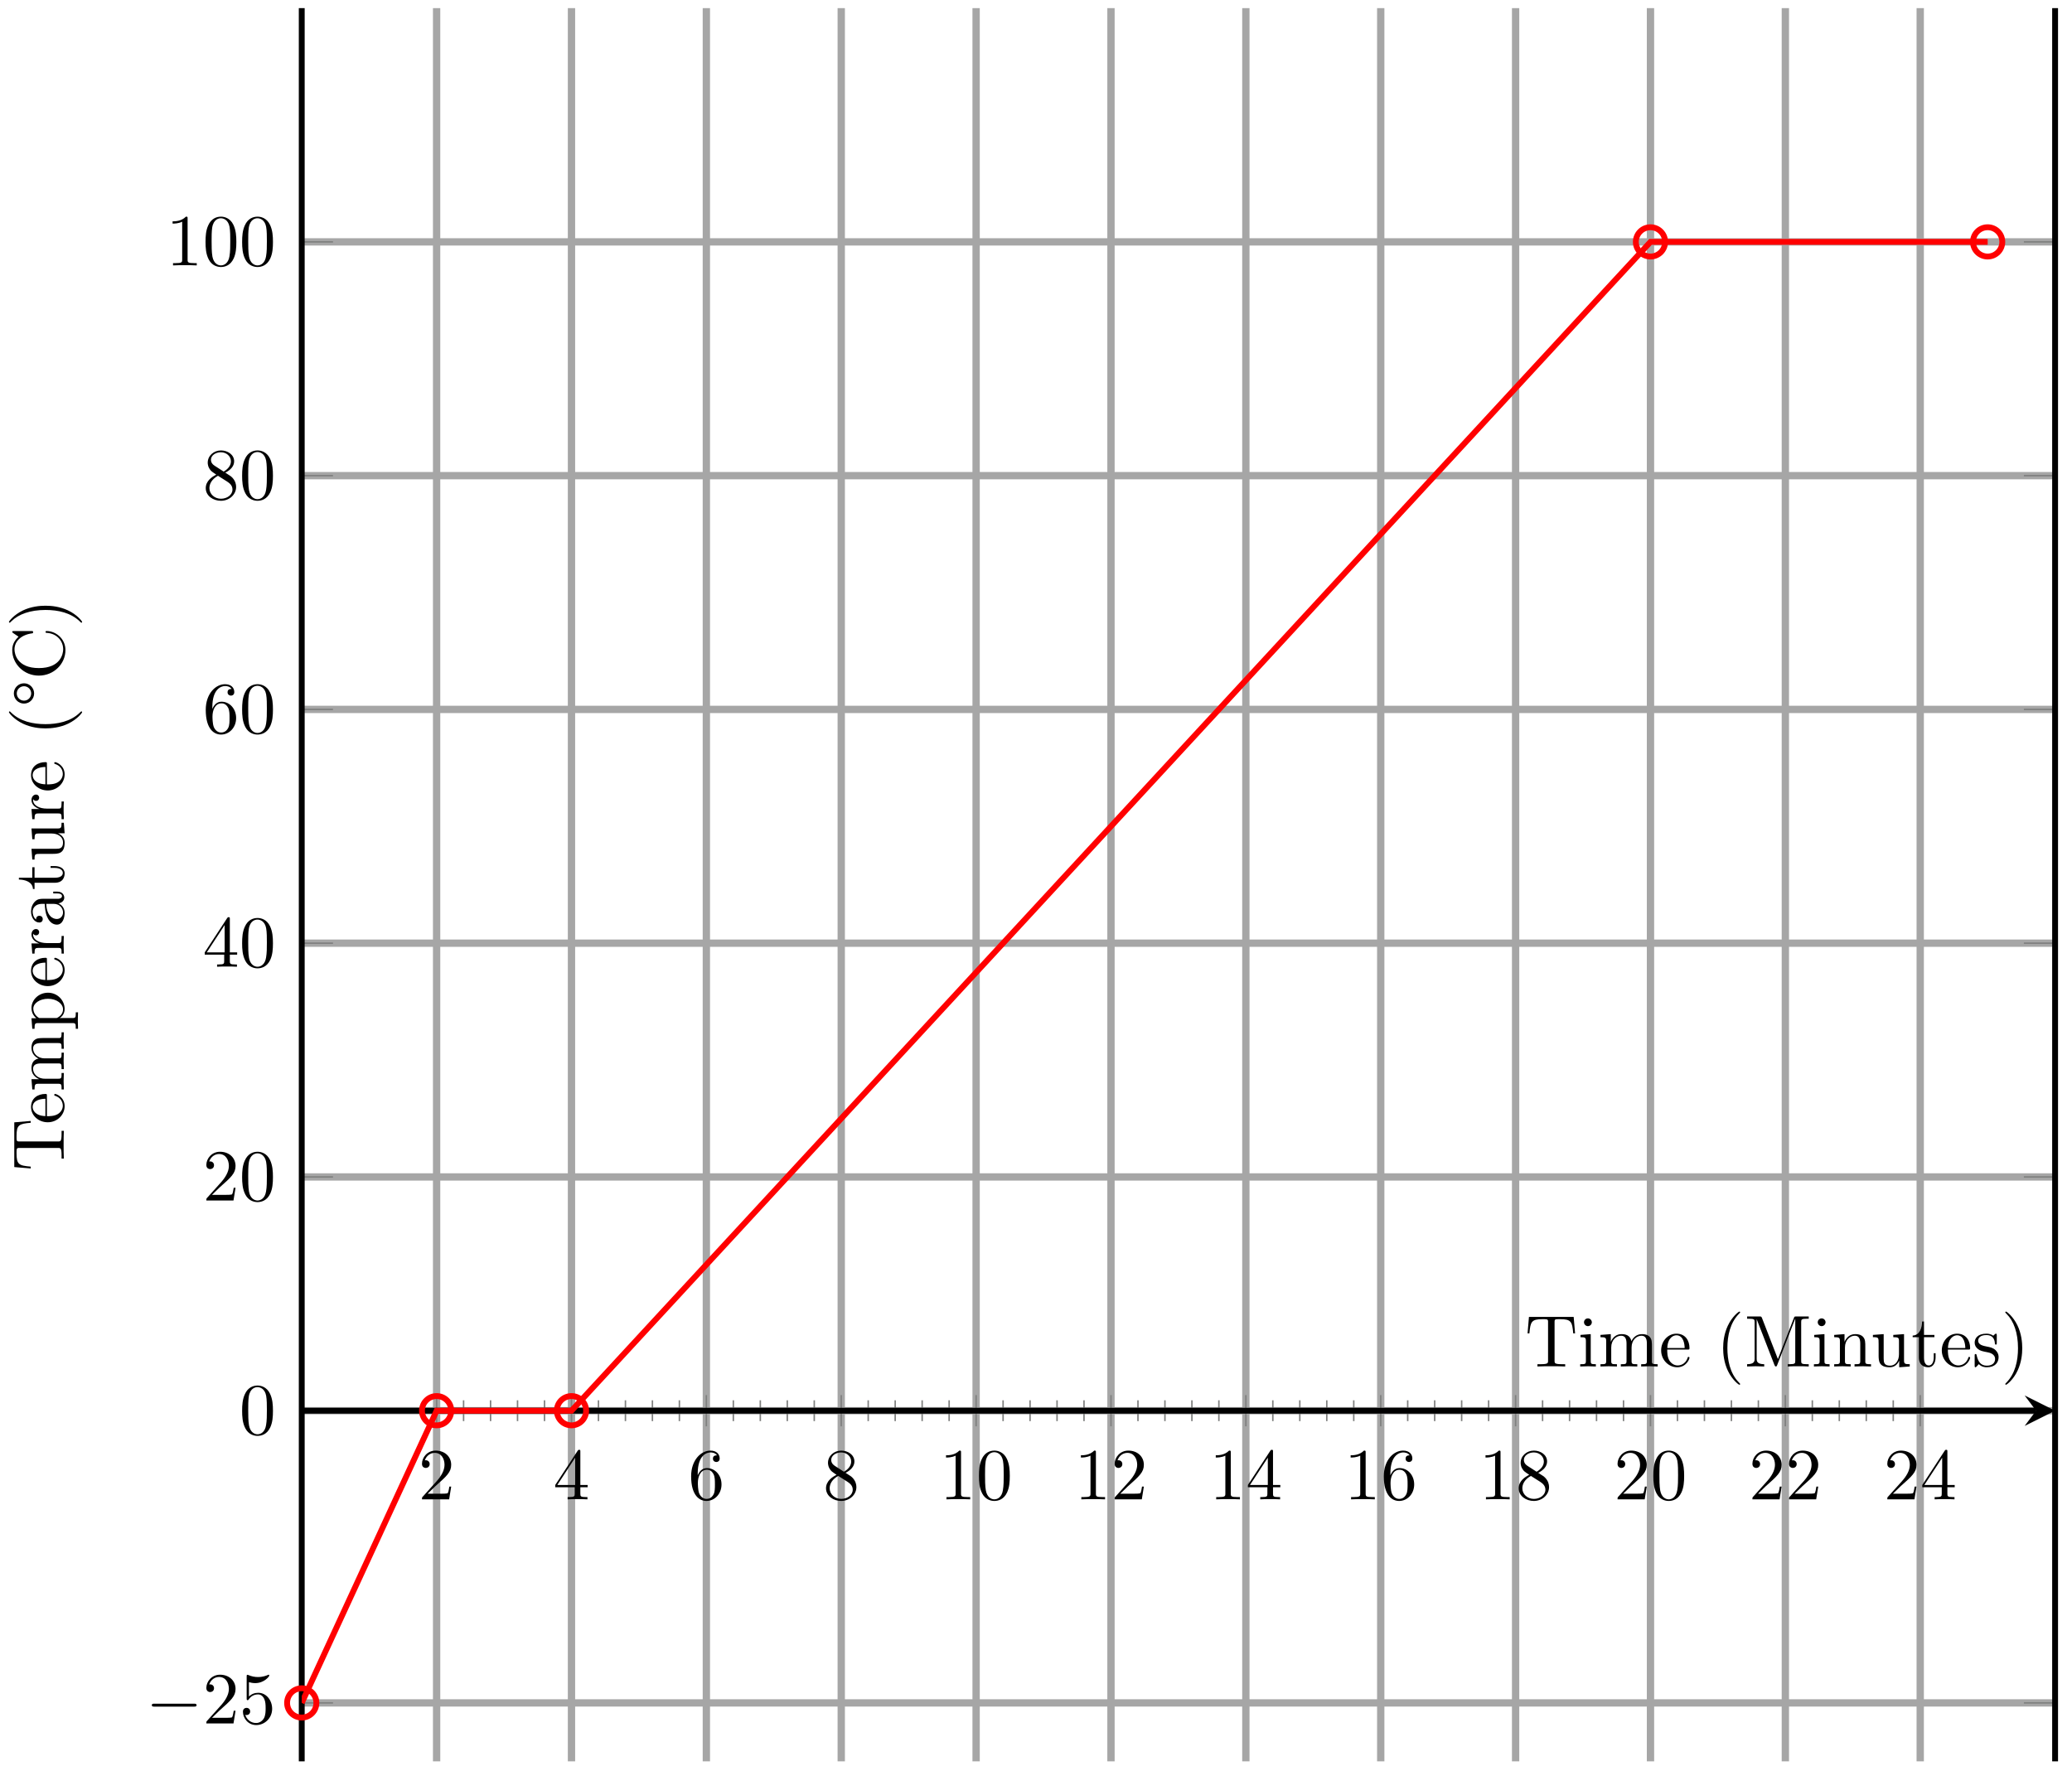 <svg xmlns="http://www.w3.org/2000/svg" xmlns:xlink="http://www.w3.org/1999/xlink" xmlns:inkscape="http://www.inkscape.org/namespaces/inkscape" version="1.1" width="282" height="241" viewBox="0 0 282 241">
<defs>
<path id="font_1_3" d="M.127 .077 .233 .18C.389 .318 .449 .372 .449 .472 .449 .586 .359 .666 .237 .666 .124 .666 .05 .574 .05 .485 .05 .429 .1 .429 .103 .429 .12 .429 .155 .441 .155 .482 .155 .508 .137 .534 .102 .534 .094 .534 .092 .534 .089 .533 .112 .598 .166 .635 .224 .635 .315 .635 .358 .554 .358 .472 .358 .392 .308 .313 .253 .251L.061 .037C.05 .026 .05 .024 .05 0H.421L.449 .174H.424C.419 .144 .412 .1 .402 .085 .395 .077 .329 .077 .307 .077H.127Z"/>
<path id="font_1_4" d="M.294 .165V.078C.294 .042 .292 .031 .218 .031H.197V0C.238 .003 .29 .003 .332 .003 .374 .003 .427 .003 .468 0V.031H.447C.373 .031 .371 .042 .371 .078V.165H.471V.196H.371V.651C.371 .671 .371 .677 .355 .677 .346 .677 .343 .677 .335 .665L.028 .196V.165H.294M.3 .196H.056L.3 .569V.196Z"/>
<path id="font_1_6" d="M.132 .328V.352C.132 .605 .256 .641 .307 .641 .331 .641 .373 .635 .395 .601 .38 .601 .34 .601 .34 .556 .34 .525 .364 .51 .386 .51 .402 .51 .432 .519 .432 .558 .432 .618 .388 .666 .305 .666 .177 .666 .042 .537 .042 .316 .042 .049 .158-.022 .251-.022 .362-.022 .457 .072 .457 .204 .457 .331 .368 .427 .257 .427 .189 .427 .152 .376 .132 .328M.251 .006C.188 .006 .158 .066 .152 .081 .134 .128 .134 .208 .134 .226 .134 .304 .166 .404 .256 .404 .272 .404 .318 .404 .349 .342 .367 .305 .367 .254 .367 .205 .367 .157 .367 .107 .35 .071 .32 .011 .274 .006 .251 .006Z"/>
<path id="font_1_7" d="M.163 .457C.117 .487 .113 .521 .113 .538 .113 .599 .178 .641 .249 .641 .322 .641 .386 .589 .386 .517 .386 .46 .347 .412 .287 .377L.163 .457M.309 .362C.381 .399 .43 .451 .43 .517 .43 .609 .341 .666 .25 .666 .15 .666 .069 .592 .069 .499 .069 .481 .071 .436 .113 .389 .124 .377 .161 .352 .186 .335 .128 .306 .042 .25 .042 .151 .042 .045 .144-.022 .249-.022 .362-.022 .457 .061 .457 .168 .457 .204 .446 .249 .408 .291 .389 .312 .373 .322 .309 .362M.209 .32 .332 .242C.36 .223 .407 .193 .407 .132 .407 .058 .332 .006 .25 .006 .164 .006 .092 .068 .092 .151 .092 .209 .124 .273 .209 .32Z"/>
<path id="font_1_2" d="M.294 .64C.294 .664 .294 .666 .271 .666 .209 .602 .121 .602 .089 .602V.571C.109 .571 .168 .571 .22 .597V.079C.22 .043 .217 .031 .127 .031H.095V0C.13 .003 .217 .003 .257 .003 .297 .003 .384 .003 .419 0V.031H.387C.297 .031 .294 .042 .294 .079V.64Z"/>
<path id="font_1_1" d="M.46 .32C.46 .4 .455 .48 .42 .554 .374 .65 .292 .666 .25 .666 .19 .666 .117 .64 .076 .547 .044 .478 .039 .4 .039 .32 .039 .245 .043 .155 .084 .079 .127-.002 .2-.022 .249-.022 .303-.022 .379-.001 .423 .094 .455 .163 .46 .241 .46 .32M.249-0C.21-0 .151 .025 .133 .121 .122 .181 .122 .273 .122 .332 .122 .396 .122 .462 .13 .516 .149 .635 .224 .644 .249 .644 .282 .644 .348 .626 .367 .527 .377 .471 .377 .395 .377 .332 .377 .257 .377 .189 .366 .125 .351 .03 .294-0 .249-0Z"/>
<path id="font_2_1" d="M.659 .23C.676 .23 .694 .23 .694 .25 .694 .27 .676 .27 .659 .27H.118C.101 .27 .083 .27 .083 .25 .083 .23 .101 .23 .118 .23H.659Z"/>
<path id="font_1_5" d="M.449 .2C.449 .319 .367 .419 .259 .419 .211 .419 .168 .403 .132 .368V.564C.152 .558 .185 .551 .217 .551 .34 .551 .41 .642 .41 .655 .41 .661 .407 .666 .4 .666 .399 .666 .397 .666 .392 .663 .372 .654 .323 .634 .256 .634 .216 .634 .17 .641 .123 .662 .115 .665 .113 .665 .111 .665 .101 .665 .101 .657 .101 .641V.344C.101 .326 .101 .318 .115 .318 .122 .318 .124 .321 .128 .327 .139 .343 .176 .397 .257 .397 .309 .397 .334 .351 .342 .333 .358 .296 .36 .257 .36 .207 .36 .172 .36 .112 .336 .07 .312 .031 .275 .006 .229 .006 .156 .006 .099 .058 .082 .117 .085 .116 .088 .115 .099 .115 .132 .115 .149 .14 .149 .164 .149 .188 .132 .213 .099 .213 .085 .213 .05 .206 .05 .16 .05 .074 .119-.022 .231-.022 .347-.022 .449 .073 .449 .2Z"/>
<clipPath id="clip_3">
<path transform="matrix(1,0,0,-1,41.067,239.741)" d="M0 0H238.633V238.635H0Z"/>
</clipPath>
<path id="font_4_104" d="M.685 .452 .666 .677H.055L.036 .452H.061C.075 .613 .09 .646 .241 .646 .259 .646 .285 .646 .295 .644 .316 .64 .316 .629 .316 .606V.079C.316 .045 .316 .031 .211 .031H.171V0C.212 .003 .314 .003 .36 .003 .406 .003 .509 .003 .55 0V.031H.51C.405 .031 .405 .045 .405 .079V.606C.405 .626 .405 .64 .423 .644 .434 .646 .461 .646 .48 .646 .631 .646 .646 .613 .66 .452H.685Z"/>
<path id="font_4_66" d="M.247 0V.031C.181 .031 .177 .036 .177 .075V.442L.037 .431V.4C.102 .4 .111 .394 .111 .345V.076C.111 .031 .1 .031 .033 .031V0L.143 .003C.178 .003 .213 .001 .247 0M.192 .604C.192 .631 .169 .657 .139 .657 .105 .657 .085 .629 .085 .604 .085 .577 .108 .551 .138 .551 .172 .551 .192 .579 .192 .604Z"/>
<path id="font_4_75" d="M.813 0V.031C.761 .031 .736 .031 .735 .061V.252C.735 .338 .735 .369 .704 .405 .69 .422 .657 .442 .599 .442 .515 .442 .471 .382 .454 .344 .44 .431 .366 .442 .321 .442 .248 .442 .201 .399 .173 .337V.442L.032 .431V.4C.102 .4 .11 .393 .11 .344V.076C.11 .031 .099 .031 .032 .031V0L.145 .003 .257 0V.031C.19 .031 .179 .031 .179 .076V.26C.179 .364 .25 .42 .314 .42 .377 .42 .388 .366 .388 .309V.076C.388 .031 .377 .031 .31 .031V0L.423 .003 .535 0V.031C.468 .031 .457 .031 .457 .076V.26C.457 .364 .528 .42 .592 .42 .655 .42 .666 .366 .666 .309V.076C.666 .031 .655 .031 .588 .031V0L.701 .003 .813 0Z"/>
<path id="font_4_50" d="M.415 .119C.415 .129 .407 .131 .402 .131 .393 .131 .391 .125 .389 .117 .354 .014 .264 .014 .254 .014 .204 .014 .164 .044 .141 .081 .111 .129 .111 .195 .111 .231H.39C.412 .231 .415 .231 .415 .252 .415 .351 .361 .448 .236 .448 .12 .448 .028 .345 .028 .22 .028 .086 .133-.011 .248-.011 .37-.011 .415 .1 .415 .119M.349 .252H.112C.118 .401 .202 .426 .236 .426 .339 .426 .349 .291 .349 .252Z"/>
<path id="font_4_85" d="M.331-.24C.331-.237 .331-.235 .314-.218 .189-.092 .157 .097 .157 .25 .157 .424 .195 .598 .318 .723 .331 .735 .331 .737 .331 .74 .331 .747 .327 .75 .321 .75 .311 .75 .221 .682 .162 .555 .111 .445 .099 .334 .099 .25 .099 .172 .11 .051 .165-.062 .225-.185 .311-.25 .321-.25 .327-.25 .331-.247 .331-.24Z"/>
<path id="font_4_74" d="M.879 0V.031H.855C.778 .031 .776 .042 .776 .078V.605C.776 .641 .778 .652 .855 .652H.879V.683H.71C.684 .683 .684 .682 .677 .664L.458 .101 .241 .661C.232 .683 .229 .683 .206 .683H.037V.652H.061C.138 .652 .14 .641 .14 .605V.105C.14 .078 .14 .031 .037 .031V0L.154 .003 .271 0V.031C.168 .031 .168 .078 .168 .105V.644H.169L.41 .022C.415 .009 .42 0 .43 0 .441 0 .444 .008 .448 .019L.694 .652H.695V.078C.695 .042 .693 .031 .616 .031H.592V0C.629 .003 .697 .003 .736 .003 .775 .003 .842 .003 .879 0Z"/>
<path id="font_4_77" d="M.535 0V.031C.483 .031 .458 .031 .457 .061V.252C.457 .338 .457 .369 .426 .405 .412 .422 .379 .442 .321 .442 .248 .442 .201 .399 .173 .337V.442L.032 .431V.4C.102 .4 .11 .393 .11 .344V.076C.11 .031 .099 .031 .032 .031V0L.145 .003 .257 0V.031C.19 .031 .179 .031 .179 .076V.26C.179 .364 .25 .42 .314 .42 .377 .42 .388 .366 .388 .309V.076C.388 .031 .377 .031 .31 .031V0L.423 .003 .535 0Z"/>
<path id="font_4_109" d="M.535 0V.031C.465 .031 .457 .038 .457 .087V.442L.31 .431V.4C.38 .4 .388 .393 .388 .344V.166C.388 .079 .34 .011 .267 .011 .183 .011 .179 .058 .179 .11V.442L.032 .431V.4C.11 .4 .11 .397 .11 .308V.158C.11 .08 .11-.011 .262-.011 .318-.011 .362 .017 .391 .079V-.011L.535 0Z"/>
<path id="font_4_105" d="M.332 .124V.181H.307V.126C.307 .052 .277 .014 .24 .014 .173 .014 .173 .105 .173 .122V.4H.316V.431H.173V.614H.148C.147 .532 .117 .426 .019 .422V.4H.104V.124C.104 .001 .197-.011 .233-.011 .304-.011 .332 .06 .332 .124V.124Z"/>
<path id="font_4_98" d="M.36 .128C.36 .181 .33 .211 .318 .223 .285 .255 .246 .263 .204 .271 .148 .282 .081 .295 .081 .353 .081 .388 .107 .429 .193 .429 .303 .429 .308 .339 .31 .308 .311 .299 .322 .299 .322 .299 .335 .299 .335 .304 .335 .323V.424C.335 .441 .335 .448 .324 .448 .319 .448 .317 .448 .304 .436 .301 .432 .291 .423 .287 .42 .249 .448 .208 .448 .193 .448 .071 .448 .033 .381 .033 .325 .033 .29 .049 .262 .076 .24 .108 .214 .136 .208 .208 .194 .23 .19 .312 .174 .312 .102 .312 .051 .277 .011 .199 .011 .115 .011 .079 .068 .06 .153 .057 .166 .056 .17 .046 .17 .033 .17 .033 .163 .033 .145V.013C.033-.004 .033-.011 .044-.011 .049-.011 .05-.01 .069 .009 .071 .011 .071 .013 .089 .032 .133-.01 .178-.011 .199-.011 .314-.011 .36 .056 .36 .128V.128Z"/>
<path id="font_4_86" d="M.289 .25C.289 .328 .278 .449 .223 .562 .163 .685 .077 .75 .067 .75 .061 .75 .057 .746 .057 .74 .057 .737 .057 .735 .076 .717 .174 .618 .231 .459 .231 .25 .231 .079 .194-.097 .07-.223 .057-.235 .057-.237 .057-.24 .057-.246 .061-.25 .067-.25 .077-.25 .167-.182 .226-.055 .277 .055 .289 .166 .289 .25Z"/>
<path id="font_4_84" d="M.521 .216C.521 .343 .424 .442 .312 .442 .234 .442 .192 .398 .172 .376V.442L.028 .431V.4C.099 .4 .106 .394 .106 .35V-.118C.106-.163 .095-.163 .028-.163V-.194L.14-.191 .253-.194V-.163C.186-.163 .175-.163 .175-.118V.05 .059C.18 .043 .222-.011 .298-.011 .417-.011 .521 .087 .521 .216V.216M.438 .216C.438 .095 .368 .011 .294 .011 .254 .011 .216 .031 .189 .072 .175 .093 .175 .094 .175 .114V.337C.204 .388 .253 .417 .304 .417 .377 .417 .438 .329 .438 .216V.216Z"/>
<path id="font_4_96" d="M.364 .381C.364 .413 .333 .442 .29 .442 .217 .442 .181 .375 .167 .332V.442L.028 .431V.4C.098 .4 .106 .393 .106 .344V.076C.106 .031 .095 .031 .028 .031V0L.142 .003C.182 .003 .229 .003 .269 0V.031H.248C.174 .031 .172 .042 .172 .078V.232C.172 .331 .214 .42 .29 .42 .297 .42 .299 .42 .301 .419 .298 .418 .278 .406 .278 .38 .278 .352 .299 .337 .321 .337 .339 .337 .364 .349 .364 .381Z"/>
<path id="font_4_28" d="M.483 .089V.145H.458V.089C.458 .031 .433 .025 .422 .025 .389 .025 .385 .07 .385 .075V.275C.385 .317 .385 .356 .349 .393 .31 .432 .26 .448 .212 .448 .13 .448 .061 .401 .061 .335 .061 .305 .081 .288 .107 .288 .135 .288 .153 .308 .153 .334 .153 .346 .148 .379 .102 .38 .129 .415 .178 .426 .21 .426 .259 .426 .316 .387 .316 .298V.261C.265 .258 .195 .255 .132 .225 .057 .191 .032 .139 .032 .095 .032 .014 .129-.011 .192-.011 .258-.011 .304 .029 .323 .076 .327 .036 .354-.006 .401-.006 .422-.006 .483 .008 .483 .089M.316 .14C.316 .045 .244 .011 .199 .011 .15 .011 .109 .046 .109 .096 .109 .151 .151 .234 .316 .24V.14Z"/>
<path id="font_4_234" d="M.326 .544C.326 .621 .264 .683 .188 .683 .111 .683 .049 .621 .049 .544 .049 .468 .111 .406 .188 .406 .264 .406 .326 .468 .326 .544M.286 .544C.286 .49 .242 .446 .188 .446 .133 .446 .089 .49 .089 .544 .089 .599 .133 .643 .188 .643 .242 .643 .286 .599 .286 .544Z"/>
<path id="font_4_42" d="M.665 .233C.665 .243 .665 .25 .652 .25 .641 .25 .641 .244 .64 .234 .632 .091 .525 .009 .416 .009 .355 .009 .159 .043 .159 .341 .159 .64 .354 .674 .415 .674 .524 .674 .613 .583 .633 .437 .635 .423 .635 .42 .649 .42 .665 .42 .665 .423 .665 .444V.681C.665 .698 .665 .705 .654 .705 .65 .705 .646 .705 .638 .693L.588 .619C.551 .655 .5 .705 .404 .705 .217 .705 .056 .546 .056 .342 .056 .135 .218-.022 .404-.022 .567-.022 .665 .117 .665 .233Z"/>
</defs>
<path transform="matrix(1,0,0,-1,41.067,239.741)" stroke-width=".996" stroke-linecap="butt" stroke-miterlimit="10" stroke-linejoin="miter" fill="none" stroke="#a6a6a6" d="M18.356 0V238.635M36.713 0V238.635M55.069 0V238.635M73.426 0V238.635M91.782 0V238.635M110.138 0V238.635M128.495 0V238.635M146.851 0V238.635M165.207 0V238.635M183.564 0V238.635M201.92 0V238.635M220.277 0V238.635"/>
<path transform="matrix(1,0,0,-1,41.067,239.741)" stroke-width=".996" stroke-linecap="butt" stroke-miterlimit="10" stroke-linejoin="miter" fill="none" stroke="#a6a6a6" d="M0 7.955H238.633M0 47.727H238.633M0 79.545H238.633M0 111.363H238.633M0 143.181H238.633M0 174.999H238.633M0 206.817H238.633"/>
<path transform="matrix(1,0,0,-1,41.067,239.741)" stroke-width=".199" stroke-linecap="butt" stroke-miterlimit="10" stroke-linejoin="miter" fill="none" stroke="#7f807f" d="M22.028 46.309V49.145M25.699 46.309V49.145M29.37 46.309V49.145M33.041 46.309V49.145M40.384 46.309V49.145M44.055 46.309V49.145M47.727 46.309V49.145M51.398 46.309V49.145M58.74 46.309V49.145M62.412 46.309V49.145M66.083 46.309V49.145M69.754 46.309V49.145M77.097 46.309V49.145M80.768 46.309V49.145M84.439 46.309V49.145M88.111 46.309V49.145M95.453 46.309V49.145M99.124 46.309V49.145M102.796 46.309V49.145M106.467 46.309V49.145M113.81 46.309V49.145M117.481 46.309V49.145M121.152 46.309V49.145M124.823 46.309V49.145M132.166 46.309V49.145M135.837 46.309V49.145M139.509 46.309V49.145M143.18 46.309V49.145M150.522 46.309V49.145M154.194 46.309V49.145M157.865 46.309V49.145M161.536 46.309V49.145M168.879 46.309V49.145M172.55 46.309V49.145M176.221 46.309V49.145M179.893 46.309V49.145M187.235 46.309V49.145M190.906 46.309V49.145M194.578 46.309V49.145M198.249 46.309V49.145M205.592 46.309V49.145M209.263 46.309V49.145M212.934 46.309V49.145M216.605 46.309V49.145"/>
<path transform="matrix(1,0,0,-1,41.067,239.741)" stroke-width=".199" stroke-linecap="butt" stroke-miterlimit="10" stroke-linejoin="miter" fill="none" stroke="#7f807f" d="M18.356 45.601V49.853M36.713 45.601V49.853M55.069 45.601V49.853M73.426 45.601V49.853M91.782 45.601V49.853M110.138 45.601V49.853M128.495 45.601V49.853M146.851 45.601V49.853M165.207 45.601V49.853M183.564 45.601V49.853M201.92 45.601V49.853M220.277 45.601V49.853"/>
<path transform="matrix(1,0,0,-1,41.067,239.741)" stroke-width=".199" stroke-linecap="butt" stroke-miterlimit="10" stroke-linejoin="miter" fill="none" stroke="#7f807f" d="M0 7.955H4.252M0 47.727H4.252M0 79.545H4.252M0 111.363H4.252M0 143.181H4.252M0 174.999H4.252M0 206.817H4.252M238.633 7.955H234.381M238.633 47.727H234.381M238.633 79.545H234.381M238.633 111.363H234.381M238.633 143.181H234.381M238.633 174.999H234.381M238.633 206.817H234.381"/>
<path transform="matrix(1,0,0,-1,41.067,239.741)" stroke-width=".797" stroke-linecap="butt" stroke-miterlimit="10" stroke-linejoin="miter" fill="none" stroke="#000000" d="M0 47.727H236.043"/>
<path transform="matrix(1,0,0,-1,277.11,192.012)" d="M2.59 0-1.554 2.072 0 0-1.554-2.072"/>
<path transform="matrix(1,0,0,-1,41.067,239.741)" stroke-width=".797" stroke-linecap="butt" stroke-miterlimit="10" stroke-linejoin="miter" fill="none" stroke="#000000" d="M0 0V238.635"/>
<path transform="matrix(1,0,0,-1,41.067,239.741)" stroke-width=".797" stroke-linecap="butt" stroke-miterlimit="10" stroke-linejoin="miter" fill="none" stroke="#000000" d="M238.633 0V238.635"/>
<use data-text="2" xlink:href="#font_1_3" transform="matrix(9.963,0,0,-9.963,56.933,204.078)"/>
<use data-text="4" xlink:href="#font_1_4" transform="matrix(9.963,0,0,-9.963,75.289,204.078)"/>
<use data-text="6" xlink:href="#font_1_6" transform="matrix(9.963,0,0,-9.963,93.645,204.078)"/>
<use data-text="8" xlink:href="#font_1_7" transform="matrix(9.963,0,0,-9.963,112.002,204.078)"/>
<use data-text="1" xlink:href="#font_1_2" transform="matrix(9.963,0,0,-9.963,127.868,204.078)"/>
<use data-text="0" xlink:href="#font_1_1" transform="matrix(9.963,0,0,-9.963,132.849,204.078)"/>
<use data-text="1" xlink:href="#font_1_2" transform="matrix(9.963,0,0,-9.963,146.224,204.078)"/>
<use data-text="2" xlink:href="#font_1_3" transform="matrix(9.963,0,0,-9.963,151.205,204.078)"/>
<use data-text="1" xlink:href="#font_1_2" transform="matrix(9.963,0,0,-9.963,164.58,204.078)"/>
<use data-text="4" xlink:href="#font_1_4" transform="matrix(9.963,0,0,-9.963,169.561,204.078)"/>
<use data-text="1" xlink:href="#font_1_2" transform="matrix(9.963,0,0,-9.963,182.937,204.078)"/>
<use data-text="6" xlink:href="#font_1_6" transform="matrix(9.963,0,0,-9.963,187.918,204.078)"/>
<use data-text="1" xlink:href="#font_1_2" transform="matrix(9.963,0,0,-9.963,201.293,204.078)"/>
<use data-text="8" xlink:href="#font_1_7" transform="matrix(9.963,0,0,-9.963,206.274,204.078)"/>
<use data-text="2" xlink:href="#font_1_3" transform="matrix(9.963,0,0,-9.963,219.649,204.078)"/>
<use data-text="0" xlink:href="#font_1_1" transform="matrix(9.963,0,0,-9.963,224.63,204.078)"/>
<use data-text="2" xlink:href="#font_1_3" transform="matrix(9.963,0,0,-9.963,238.006,204.078)"/>
<use data-text="2" xlink:href="#font_1_3" transform="matrix(9.963,0,0,-9.963,242.987,204.078)"/>
<use data-text="2" xlink:href="#font_1_3" transform="matrix(9.963,0,0,-9.963,256.362,204.078)"/>
<use data-text="4" xlink:href="#font_1_4" transform="matrix(9.963,0,0,-9.963,261.343,204.078)"/>
<use data-text="&#x2212;" xlink:href="#font_2_1" transform="matrix(9.963,0,0,-9.963,19.836,234.582)"/>
<use data-text="2" xlink:href="#font_1_3" transform="matrix(9.963,0,0,-9.963,27.585,234.582)"/>
<use data-text="5" xlink:href="#font_1_5" transform="matrix(9.963,0,0,-9.963,32.566,234.582)"/>
<use data-text="0" xlink:href="#font_1_1" transform="matrix(9.963,0,0,-9.963,32.566,195.222)"/>
<use data-text="2" xlink:href="#font_1_3" transform="matrix(9.963,0,0,-9.963,27.584,163.402)"/>
<use data-text="0" xlink:href="#font_1_1" transform="matrix(9.963,0,0,-9.963,32.565,163.402)"/>
<use data-text="4" xlink:href="#font_1_4" transform="matrix(9.963,0,0,-9.963,27.584,131.583)"/>
<use data-text="0" xlink:href="#font_1_1" transform="matrix(9.963,0,0,-9.963,32.565,131.583)"/>
<use data-text="6" xlink:href="#font_1_6" transform="matrix(9.963,0,0,-9.963,27.584,99.763)"/>
<use data-text="0" xlink:href="#font_1_1" transform="matrix(9.963,0,0,-9.963,32.565,99.763)"/>
<use data-text="8" xlink:href="#font_1_7" transform="matrix(9.963,0,0,-9.963,27.584,67.944)"/>
<use data-text="0" xlink:href="#font_1_1" transform="matrix(9.963,0,0,-9.963,32.565,67.944)"/>
<use data-text="1" xlink:href="#font_1_2" transform="matrix(9.963,0,0,-9.963,22.603,36.124)"/>
<use data-text="0" xlink:href="#font_1_1" transform="matrix(9.963,0,0,-9.963,27.584,36.124)"/>
<use data-text="0" xlink:href="#font_1_1" transform="matrix(9.963,0,0,-9.963,32.566,36.124)"/>
<g clip-path="url(#clip_3)">
<path transform="matrix(1,0,0,-1,41.067,239.741)" stroke-width=".797" stroke-linecap="butt" stroke-miterlimit="10" stroke-linejoin="miter" fill="none" stroke="#ff0000" d="M0 7.955 18.356 47.727H36.713L183.564 206.817H229.455"/>
</g>
<path transform="matrix(1,0,0,-1,41.067,239.741)" stroke-width=".797" stroke-linecap="butt" stroke-miterlimit="10" stroke-linejoin="miter" fill="none" stroke="#ff0000" d="M1.993 7.955C1.993 9.055 1.1 9.947 0 9.947-1.1 9.947-1.993 9.055-1.993 7.955-1.993 6.854-1.1 5.962 0 5.962 1.1 5.962 1.993 6.854 1.993 7.955ZM0 7.955"/>
<path transform="matrix(1,0,0,-1,41.067,239.741)" stroke-width=".797" stroke-linecap="butt" stroke-miterlimit="10" stroke-linejoin="miter" fill="none" stroke="#ff0000" d="M20.349 47.727C20.349 48.828 19.457 49.72 18.356 49.72 17.256 49.72 16.364 48.828 16.364 47.727 16.364 46.627 17.256 45.735 18.356 45.735 19.457 45.735 20.349 46.627 20.349 47.727ZM18.356 47.727"/>
<path transform="matrix(1,0,0,-1,41.067,239.741)" stroke-width=".797" stroke-linecap="butt" stroke-miterlimit="10" stroke-linejoin="miter" fill="none" stroke="#ff0000" d="M38.705 47.727C38.705 48.828 37.813 49.72 36.713 49.72 35.612 49.72 34.72 48.828 34.72 47.727 34.72 46.627 35.612 45.735 36.713 45.735 37.813 45.735 38.705 46.627 38.705 47.727ZM36.713 47.727"/>
<path transform="matrix(1,0,0,-1,41.067,239.741)" stroke-width=".797" stroke-linecap="butt" stroke-miterlimit="10" stroke-linejoin="miter" fill="none" stroke="#ff0000" d="M185.556 206.817C185.556 207.918 184.664 208.81 183.564 208.81 182.463 208.81 181.571 207.918 181.571 206.817 181.571 205.717 182.463 204.825 183.564 204.825 184.664 204.825 185.556 205.717 185.556 206.817ZM183.564 206.817"/>
<path transform="matrix(1,0,0,-1,41.067,239.741)" stroke-width=".797" stroke-linecap="butt" stroke-miterlimit="10" stroke-linejoin="miter" fill="none" stroke="#ff0000" d="M231.447 206.817C231.447 207.918 230.555 208.81 229.455 208.81 228.354 208.81 227.462 207.918 227.462 206.817 227.462 205.717 228.354 204.825 229.455 204.825 230.555 204.825 231.447 205.717 231.447 206.817ZM229.455 206.817"/>
<path transform="matrix(1,0,0,-1,41.067,239.741)" stroke-width=".797" stroke-linecap="butt" stroke-miterlimit="10" stroke-linejoin="miter" fill="none" stroke="#ff0000" d=""/>
<use data-text="T" xlink:href="#font_4_104" transform="matrix(9.963,0,0,-9.963,207.543,185.992)"/>
<use data-text="i" xlink:href="#font_4_66" transform="matrix(9.963,0,0,-9.963,214.736,185.992)"/>
<use data-text="m" xlink:href="#font_4_75" transform="matrix(9.963,0,0,-9.963,217.506,185.992)"/>
<use data-text="e" xlink:href="#font_4_50" transform="matrix(9.963,0,0,-9.963,225.804,185.992)"/>
<use data-text="(" xlink:href="#font_4_85" transform="matrix(9.963,0,0,-9.963,233.535,185.992)"/>
<use data-text="M" xlink:href="#font_4_74" transform="matrix(9.963,0,0,-9.963,237.411,185.992)"/>
<use data-text="i" xlink:href="#font_4_66" transform="matrix(9.963,0,0,-9.963,246.547,185.992)"/>
<use data-text="n" xlink:href="#font_4_77" transform="matrix(9.963,0,0,-9.963,249.316,185.992)"/>
<use data-text="u" xlink:href="#font_4_109" transform="matrix(9.963,0,0,-9.963,254.586,185.992)"/>
<use data-text="t" xlink:href="#font_4_105" transform="matrix(9.963,0,0,-9.963,260.126,185.992)"/>
<use data-text="e" xlink:href="#font_4_50" transform="matrix(9.963,0,0,-9.963,264.001,185.992)"/>
<use data-text="s" xlink:href="#font_4_98" transform="matrix(9.963,0,0,-9.963,268.424,185.992)"/>
<use data-text=")" xlink:href="#font_4_86" transform="matrix(9.963,0,0,-9.963,272.35,185.992)"/>
<use data-text="T" xlink:href="#font_4_104" transform="matrix(0,-9.963,-9.963,-0,8.688,159.399)"/>
<use data-text="e" xlink:href="#font_4_50" transform="matrix(0,-9.963,-9.963,-0,8.688,153.033)"/>
<use data-text="m" xlink:href="#font_4_75" transform="matrix(0,-9.963,-9.963,-0,8.688,148.609)"/>
<use data-text="p" xlink:href="#font_4_84" transform="matrix(0,-9.963,-9.963,-0,8.688,140.31)"/>
<use data-text="e" xlink:href="#font_4_50" transform="matrix(0,-9.963,-9.963,-0,8.688,134.501)"/>
<use data-text="r" xlink:href="#font_4_96" transform="matrix(0,-9.963,-9.963,-0,8.688,130.078)"/>
<use data-text="a" xlink:href="#font_4_28" transform="matrix(0,-9.963,-9.963,-0,8.688,126.172)"/>
<use data-text="t" xlink:href="#font_4_105" transform="matrix(0,-9.963,-9.963,-0,8.688,121.191)"/>
<use data-text="u" xlink:href="#font_4_109" transform="matrix(0,-9.963,-9.963,-0,8.688,117.315)"/>
<use data-text="r" xlink:href="#font_4_96" transform="matrix(0,-9.963,-9.963,-0,8.688,111.776)"/>
<use data-text="e" xlink:href="#font_4_50" transform="matrix(0,-9.963,-9.963,-0,8.688,107.87)"/>
<use data-text="(" xlink:href="#font_4_85" transform="matrix(0,-9.963,-9.963,-0,8.688,100.129)"/>
<use data-text="&#x00b0;" xlink:href="#font_4_234" transform="matrix(0,-9.963,-9.963,-0,8.688,96.253)"/>
<use data-text="C" xlink:href="#font_4_42" transform="matrix(0,-9.963,-9.963,-0,8.688,92.517)"/>
<use data-text=")" xlink:href="#font_4_86" transform="matrix(0,-9.963,-9.963,-0,8.688,85.324)"/>
</svg>
